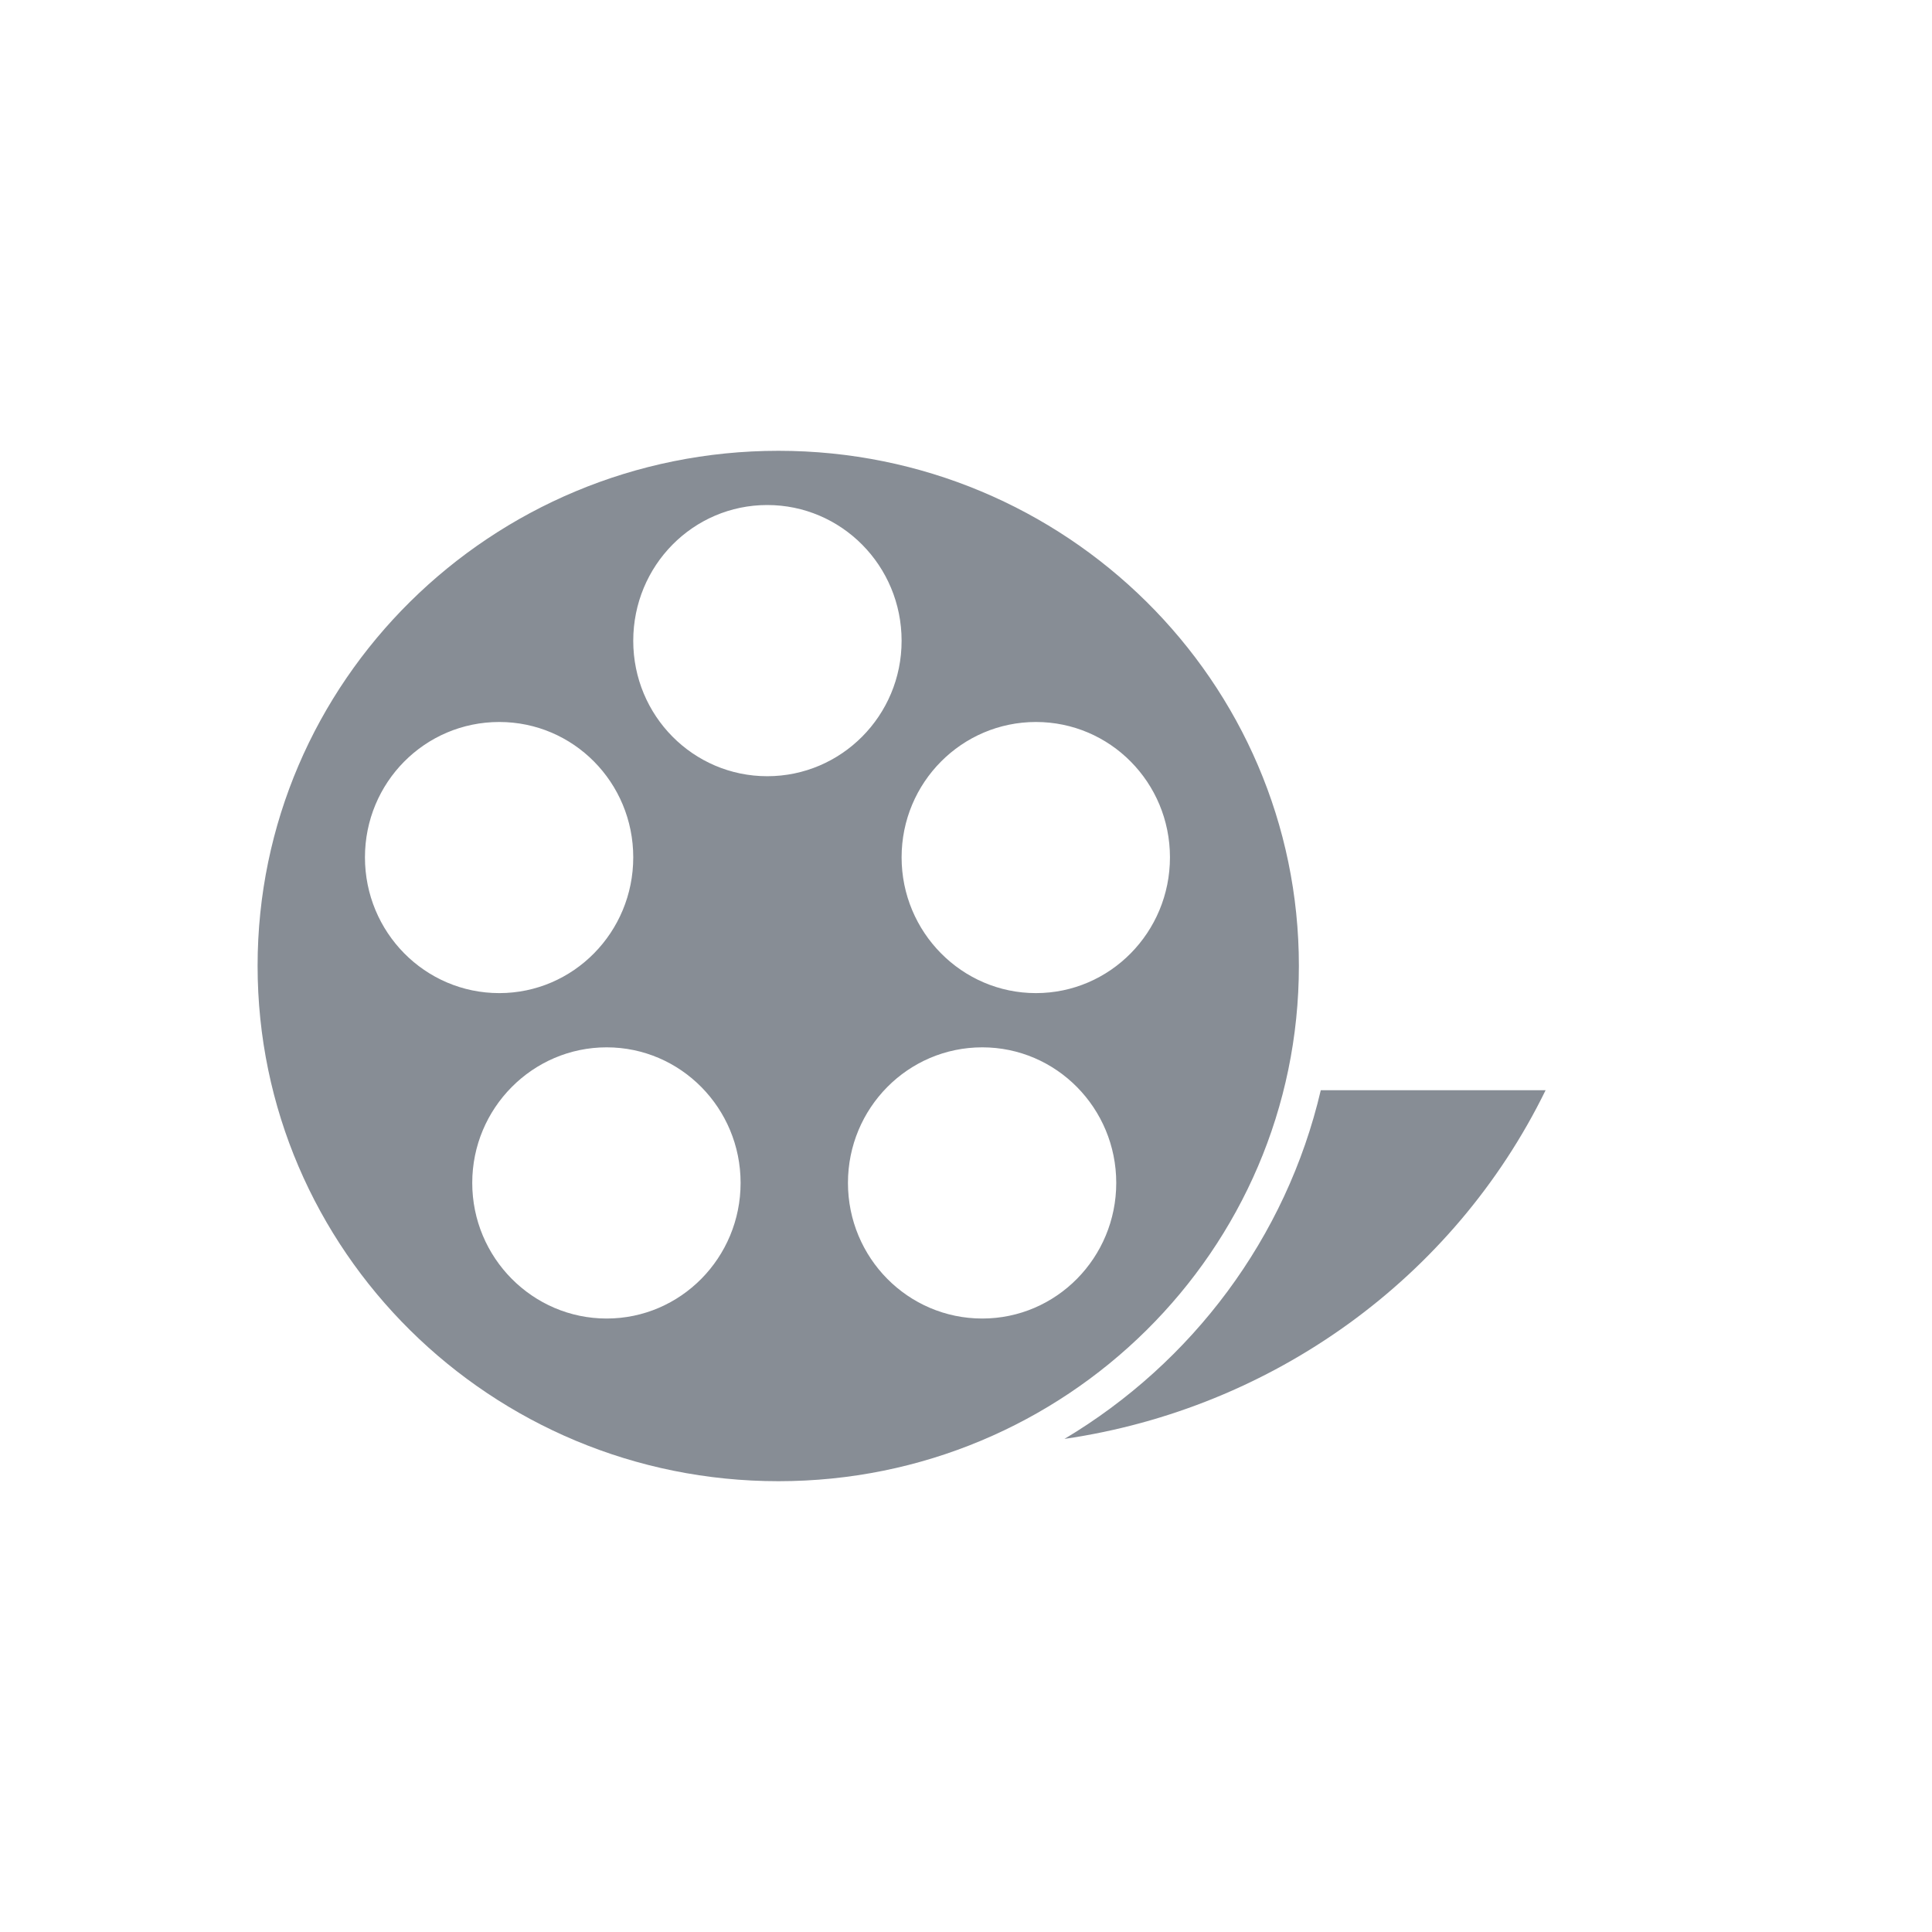<?xml version="1.0" encoding="UTF-8"?>
<svg width="30px" height="30px" viewBox="0 0 30 30" version="1.1" xmlns="http://www.w3.org/2000/svg" xmlns:xlink="http://www.w3.org/1999/xlink">
    <title>icon/video</title>
    <g id="icon/video" stroke="none" stroke-width="1" fill="none" fill-rule="evenodd">
        <g id="Group" transform="translate(4, 7)" fill="#878D95">
            <path d="M20,9.929 L16.509,9.929 C15.973,12.223 14.508,14.162 12.529,15.343 C15.756,14.873 18.57,12.854 20,9.929" id="Path"></path>
            <path d="M8.088,0 C12.549,0 16.169,3.582 16.169,7.997 C16.169,12.418 12.549,16 8.088,16 C3.621,16 0,12.418 0,7.997 C0,3.582 3.621,0 8.088,0 Z M5.42,9.263 C4.27,9.263 3.333,10.208 3.333,11.368 C3.333,12.529 4.27,13.474 5.42,13.474 C6.57,13.474 7.5,12.529 7.5,11.368 C7.5,10.208 6.57,9.263 5.42,9.263 Z M11.253,9.263 C10.097,9.263 9.167,10.208 9.167,11.368 C9.167,12.529 10.097,13.474 11.253,13.474 C12.403,13.474 13.333,12.529 13.333,11.368 C13.333,10.208 12.403,9.263 11.253,9.263 Z M3.753,4.211 C2.597,4.211 1.667,5.15 1.667,6.313 C1.667,7.475 2.597,8.421 3.753,8.421 C4.904,8.421 5.833,7.475 5.833,6.313 C5.833,5.15 4.904,4.211 3.753,4.211 Z M12.086,4.211 C10.936,4.211 10,5.15 10,6.313 C10,7.475 10.936,8.421 12.086,8.421 C13.237,8.421 14.167,7.475 14.167,6.313 C14.167,5.15 13.237,4.211 12.086,4.211 Z M7.914,0.842 C6.763,0.842 5.833,1.782 5.833,2.951 C5.833,4.113 6.763,5.053 7.914,5.053 C9.064,5.053 10,4.113 10,2.951 C10,1.782 9.064,0.842 7.914,0.842 Z" id="Combined-Shape"></path>
        </g>
    </g>
</svg>
